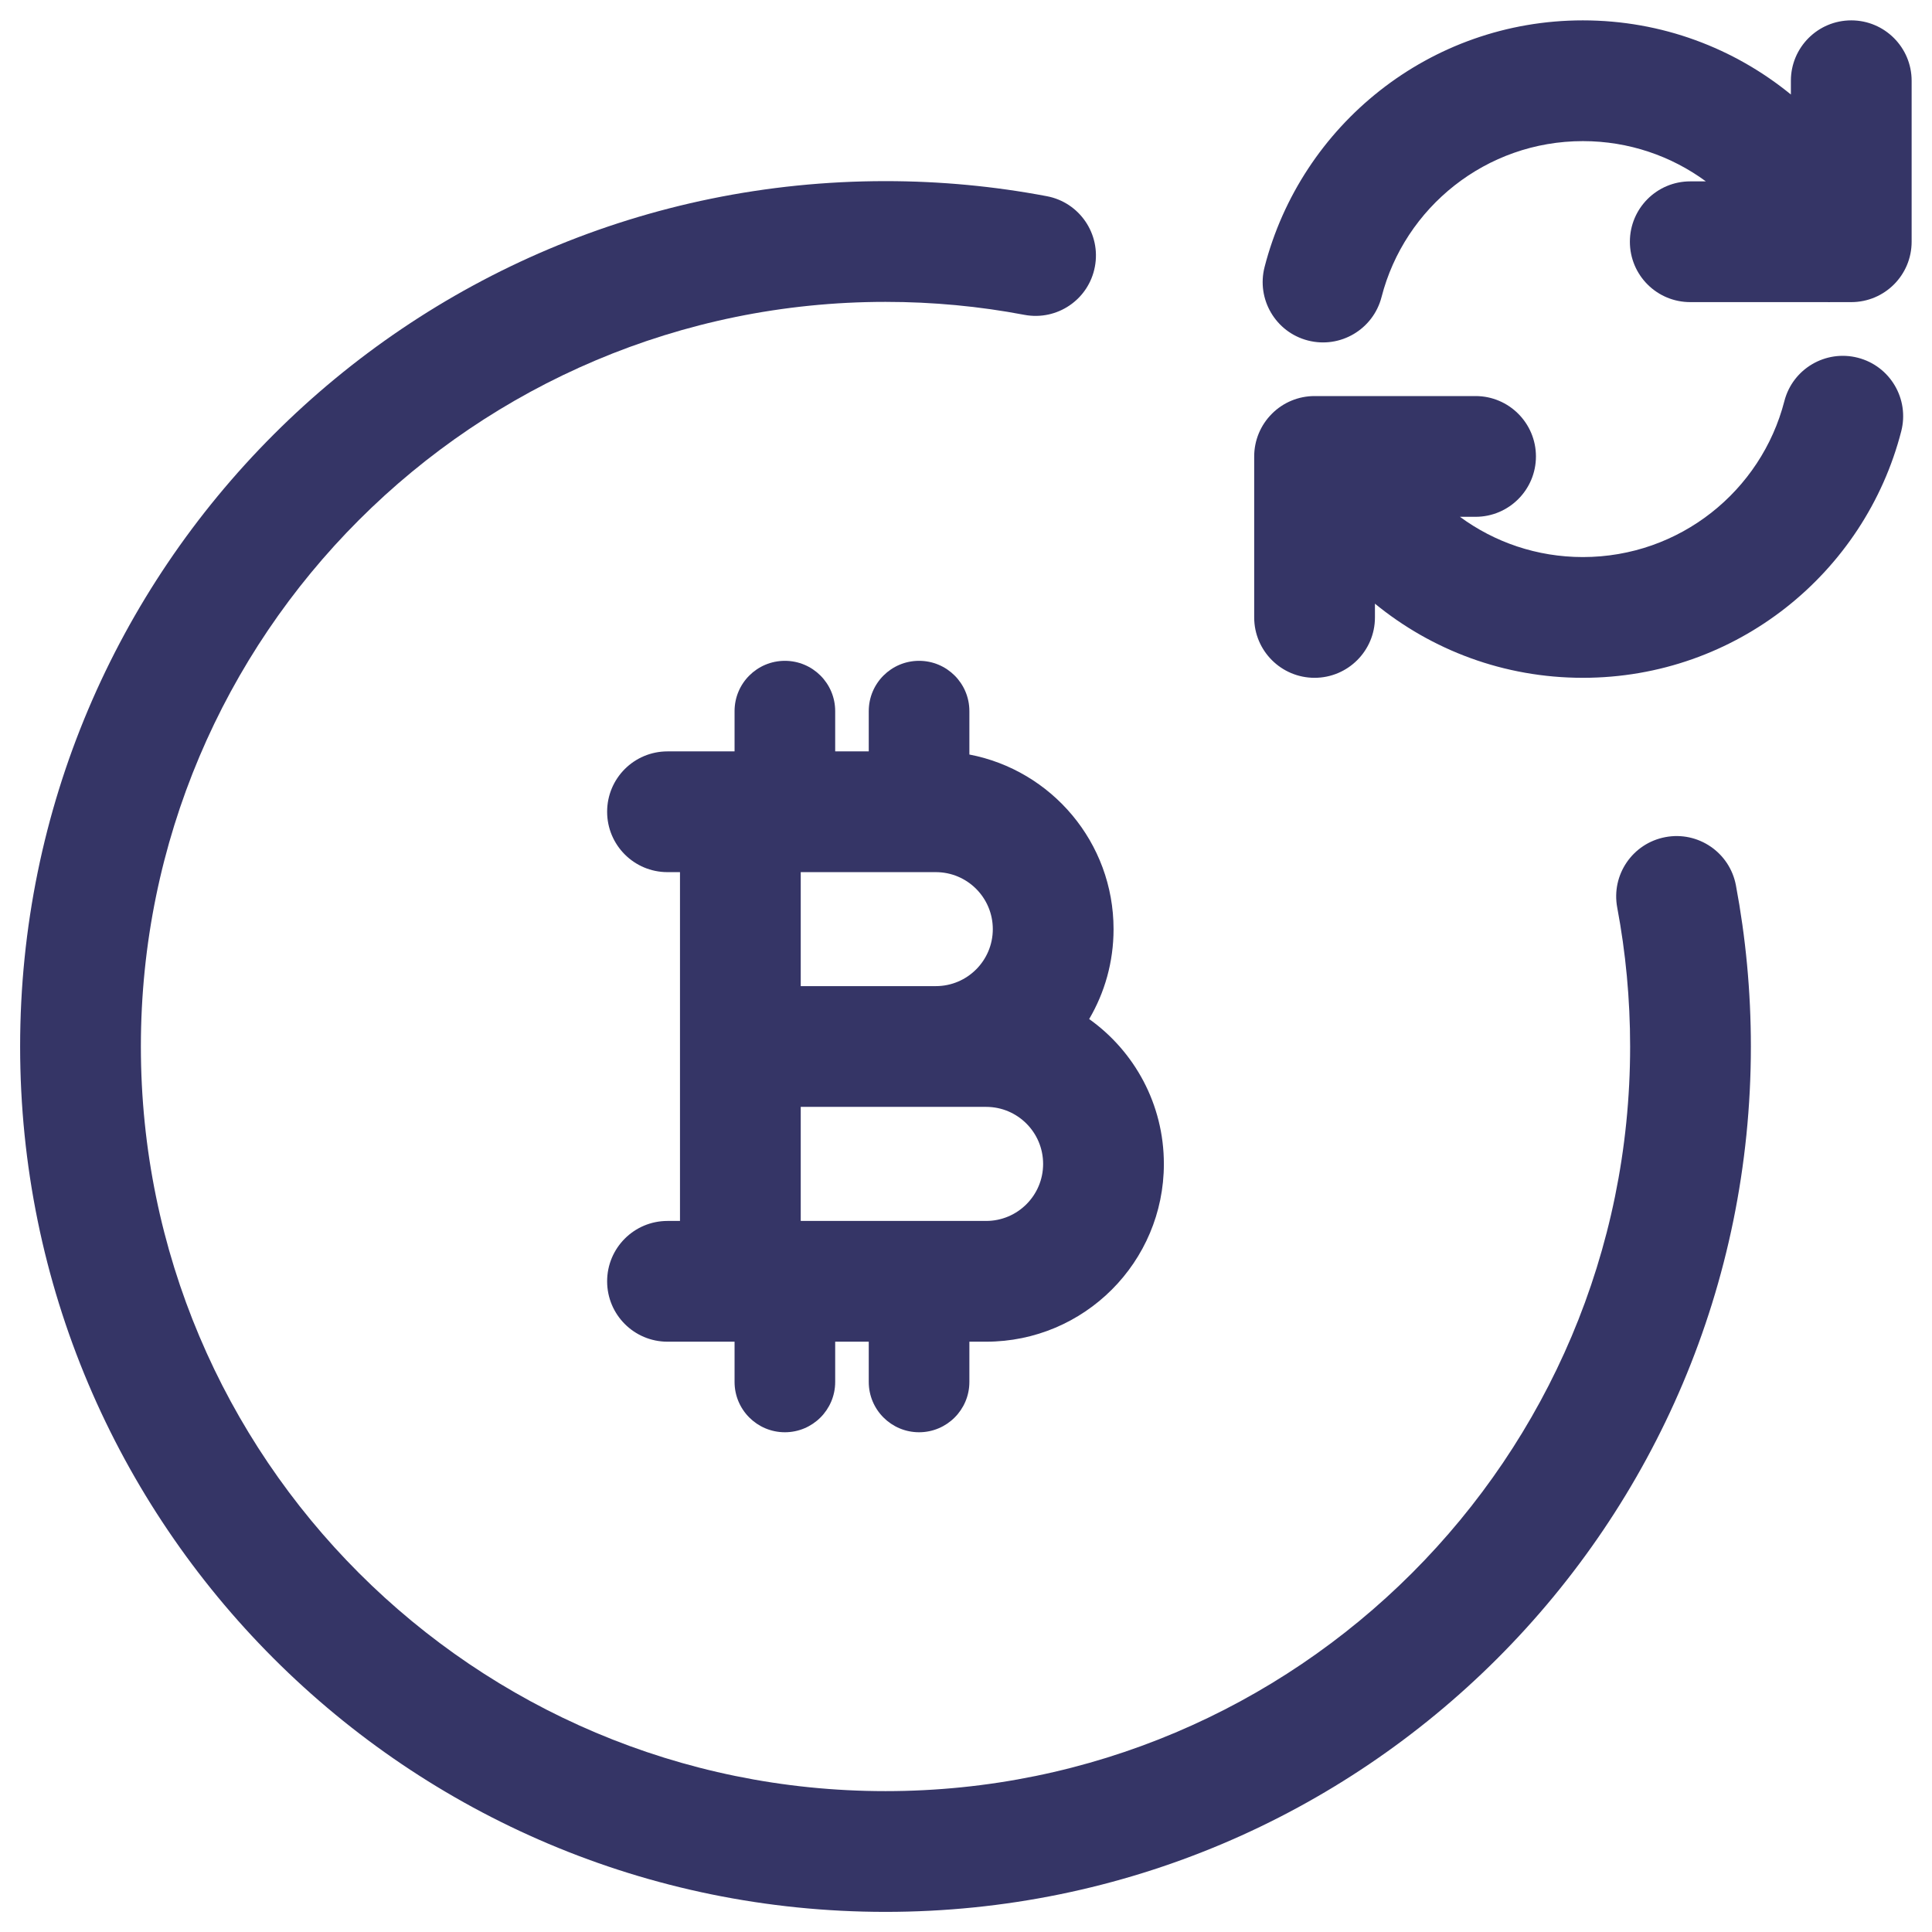 <svg width="24" height="24" viewBox="0 0 24 24" fill="none" xmlns="http://www.w3.org/2000/svg">
<g clip-path="url(#clip0_9001_301571)">
<path d="M22.997 0.253C22.582 0.253 22.247 0.589 22.247 1.003V1.174C21.543 0.599 20.644 0.253 19.663 0.253C17.76 0.253 16.162 1.556 15.709 3.317C15.606 3.718 15.847 4.127 16.248 4.23C16.649 4.333 17.058 4.092 17.162 3.69C17.448 2.576 18.461 1.753 19.663 1.753C20.235 1.753 20.763 1.939 21.191 2.253H20.997C20.582 2.253 20.247 2.589 20.247 3.003C20.247 3.418 20.582 3.753 20.997 3.753H22.699C22.713 3.754 22.727 3.754 22.741 3.753H22.997C23.411 3.753 23.747 3.418 23.747 3.003V1.003C23.747 0.589 23.411 0.253 22.997 0.253Z" fill="#353566"/>
<path d="M11 2.25C5.063 2.25 0.25 7.063 0.25 13C0.25 18.937 5.063 23.75 11 23.75C16.937 23.75 21.75 18.937 21.75 13C21.75 12.316 21.686 11.646 21.564 10.997C21.487 10.59 21.095 10.322 20.688 10.399C20.28 10.476 20.013 10.868 20.09 11.275C20.195 11.833 20.25 12.41 20.25 13C20.25 18.109 16.109 22.25 11 22.25C5.891 22.25 1.75 18.109 1.75 13C1.75 7.892 5.891 3.75 11 3.75C11.59 3.75 12.167 3.805 12.725 3.911C13.133 3.988 13.525 3.72 13.601 3.313C13.678 2.906 13.41 2.513 13.003 2.437C12.354 2.314 11.684 2.25 11 2.25Z" fill="#353566"/>
<path fill-rule="evenodd" clip-rule="evenodd" d="M8.292 9.334C7.877 9.334 7.542 9.669 7.542 10.084C7.542 10.498 7.877 10.834 8.292 10.834H8.447V15.167H8.292C7.877 15.167 7.542 15.503 7.542 15.917C7.542 16.331 7.877 16.667 8.292 16.667H9.125V17.167C9.125 17.512 9.405 17.792 9.75 17.792C10.095 17.792 10.375 17.512 10.375 17.167V16.667H10.792V17.167C10.792 17.512 11.072 17.792 11.417 17.792C11.762 17.792 12.042 17.512 12.042 17.167V16.667H12.25C13.47 16.667 14.458 15.678 14.458 14.459C14.458 13.716 14.092 13.059 13.53 12.659C13.723 12.331 13.833 11.95 13.833 11.542C13.833 10.465 13.062 9.568 12.042 9.373V8.834C12.042 8.488 11.762 8.209 11.417 8.209C11.072 8.209 10.792 8.488 10.792 8.834V9.334H10.375V8.834C10.375 8.488 10.095 8.209 9.75 8.209C9.405 8.209 9.125 8.488 9.125 8.834V9.334H8.292ZM9.947 15.167H12.25C12.641 15.167 12.958 14.85 12.958 14.459C12.958 14.067 12.641 13.75 12.25 13.75H9.947V15.167ZM9.947 12.25H11.625C12.016 12.25 12.333 11.933 12.333 11.542C12.333 11.151 12.016 10.834 11.625 10.834H9.947V12.25Z" fill="#353566"/>
<path d="M17.08 7.67C17.08 8.084 16.744 8.42 16.33 8.42C15.916 8.42 15.58 8.084 15.58 7.67V5.67C15.58 5.471 15.659 5.281 15.8 5.14C15.94 4.999 16.131 4.92 16.33 4.92H16.588C16.601 4.92 16.613 4.92 16.626 4.92L18.33 4.92C18.744 4.92 19.08 5.256 19.08 5.67C19.08 6.084 18.744 6.42 18.33 6.42H18.136C18.564 6.735 19.092 6.92 19.663 6.92C20.866 6.92 21.879 6.098 22.166 4.983C22.269 4.582 22.678 4.341 23.079 4.444C23.48 4.547 23.721 4.956 23.618 5.357C23.165 7.118 21.567 8.42 19.663 8.42C18.683 8.42 17.784 8.075 17.08 7.499V7.67Z" fill="#353566"/>
</g>
<defs>
<clipPath id="clip0_9001_301571">
<rect width="24" height="24" fill="white"/>
</clipPath>
</defs>
</svg>
